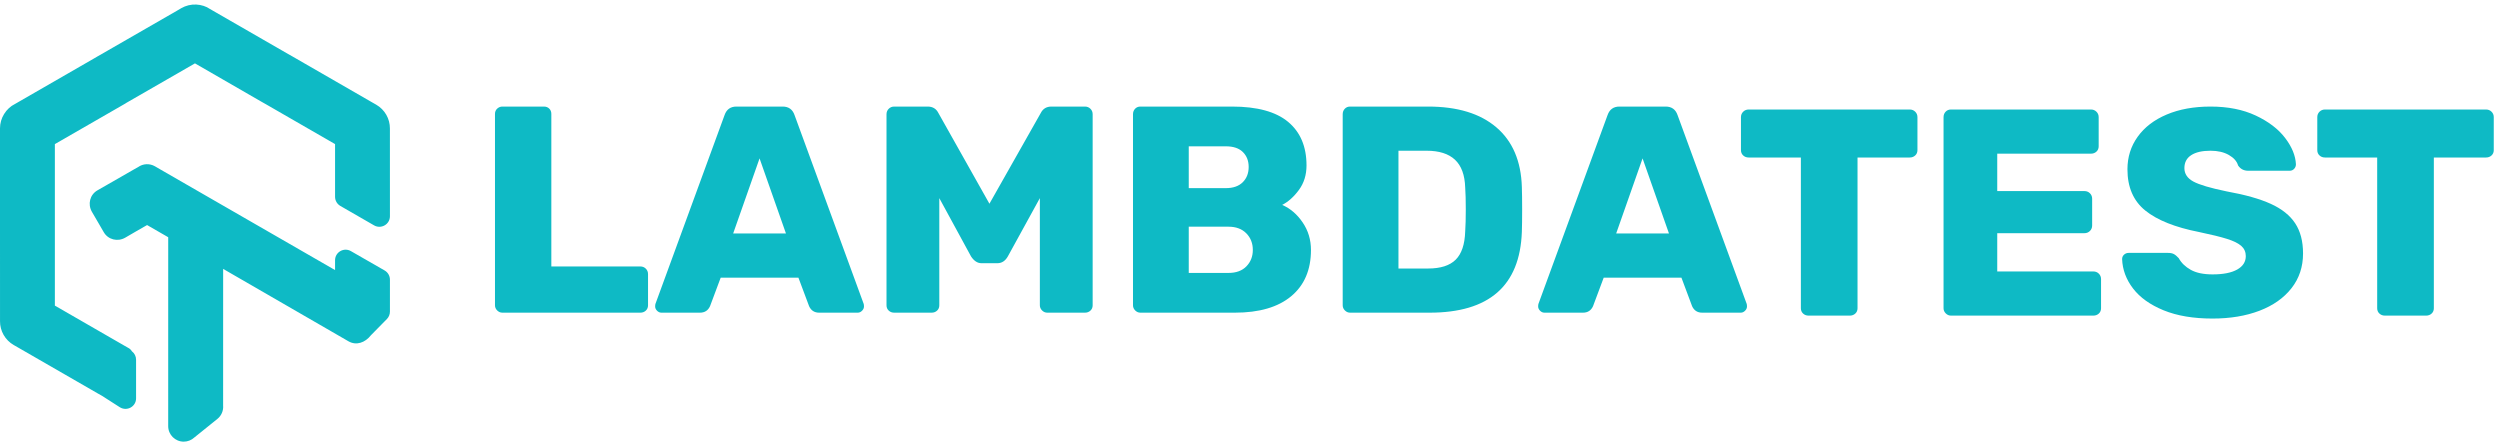 <svg width="277" height="49" viewBox="0 0 277 49" fill="none" xmlns="http://www.w3.org/2000/svg">
<g clip-path="url(#clip0_1124_53608)">
<path d="M15.077 39.852V44.138C15.077 45.046 14.082 45.606 13.29 45.13L11.289 43.849L10.81 43.58C10.776 43.561 8.01 41.967 1.999 38.503L1.522 38.23C1.051 37.959 0.665 37.572 0.398 37.104C0.134 36.64 -0.003 36.113 0.002 35.59L0 24.914V14.222C0 13.654 0.161 13.1 0.46 12.623C0.756 12.145 1.185 11.753 1.631 11.538L10.322 6.532L10.796 6.255C10.954 6.165 10.954 6.165 11.275 5.982L19.599 1.192L20.085 0.906C20.592 0.615 21.165 0.476 21.746 0.503C22.31 0.531 22.866 0.715 23.256 0.992L31.918 5.981L32.398 6.251C32.433 6.271 35.322 7.935 41.203 11.325L41.683 11.599C42.154 11.87 42.539 12.257 42.806 12.725C43.069 13.187 43.206 13.714 43.202 14.239L43.204 23.96C43.204 24.858 42.228 25.42 41.447 24.97L37.71 22.817C37.348 22.608 37.125 22.223 37.125 21.807V15.966L29.516 11.58C29.45 11.548 29.302 11.463 28.89 11.226L21.602 7.021L14.018 11.386C13.945 11.434 13.945 11.434 13.902 11.462C13.884 11.473 13.705 11.576 13.365 11.773L6.079 15.966V33.862L13.692 38.249C13.741 38.274 13.845 38.333 14.331 38.613L14.488 38.751L14.617 38.925C14.906 39.144 15.077 39.486 15.077 39.852ZM37.125 28.834C37.125 27.936 38.1 27.375 38.88 27.823L42.617 29.968C42.98 30.177 43.204 30.562 43.204 30.979V34.531C43.204 34.835 43.084 35.128 42.87 35.346L41.109 37.136C40.448 37.978 39.478 38.313 38.612 37.816L24.725 29.793L24.722 44.932C24.77 45.5 24.535 46.055 24.088 46.415C23.65 46.768 23.65 46.768 21.527 48.477C21.208 48.771 20.792 48.935 20.356 48.935C19.406 48.935 18.636 48.166 18.636 47.219L18.638 26.285L16.297 24.936L15.114 25.614C15.058 25.654 15.078 25.642 13.884 26.329C13.042 26.82 11.982 26.56 11.498 25.728C11.383 25.53 11.383 25.53 10.839 24.593L10.185 23.47C9.696 22.628 9.957 21.574 10.793 21.092C10.997 20.975 10.997 20.975 11.942 20.434L14.791 18.8L15.305 18.511C15.853 18.122 16.578 18.087 17.166 18.425L17.815 18.802L37.125 29.924V28.834Z" fill="#0EBAC5"/>
<path fill-rule="evenodd" clip-rule="evenodd" d="M55.666 34.644C55.447 34.644 55.255 34.562 55.09 34.4C54.926 34.236 54.844 34.046 54.844 33.829V12.623C54.844 12.384 54.926 12.188 55.09 12.036C55.255 11.884 55.447 11.808 55.666 11.808H60.267C60.508 11.808 60.705 11.884 60.858 12.036C61.012 12.188 61.088 12.384 61.088 12.623V29.523H70.948C71.189 29.523 71.392 29.604 71.556 29.767C71.72 29.93 71.802 30.131 71.802 30.371V33.829C71.802 34.068 71.72 34.264 71.556 34.416C71.392 34.568 71.189 34.644 70.948 34.644H55.666ZM73.281 34.644C73.106 34.644 72.947 34.574 72.805 34.432C72.662 34.291 72.591 34.133 72.591 33.959C72.591 33.829 72.602 33.731 72.624 33.666L80.281 12.754C80.5 12.123 80.938 11.808 81.596 11.808H86.723C87.38 11.808 87.818 12.123 88.037 12.754L95.695 33.666C95.717 33.731 95.728 33.829 95.728 33.959C95.728 34.133 95.656 34.291 95.514 34.432C95.371 34.574 95.213 34.644 95.037 34.644H90.765C90.239 34.644 89.867 34.405 89.648 33.926L88.464 30.762H79.854L78.671 33.926C78.452 34.405 78.079 34.644 77.553 34.644H73.281ZM81.234 25.869H87.084L84.159 17.549L81.234 25.869ZM99.08 34.644C98.839 34.644 98.636 34.568 98.472 34.416C98.308 34.264 98.225 34.068 98.225 33.829V12.656C98.225 12.417 98.308 12.215 98.472 12.053C98.636 11.889 98.839 11.808 99.08 11.808H102.794C103.341 11.808 103.736 12.047 103.976 12.525L109.629 22.573L115.315 12.525C115.556 12.047 115.95 11.808 116.498 11.808H120.212C120.453 11.808 120.655 11.889 120.82 12.053C120.984 12.215 121.066 12.417 121.066 12.656V33.829C121.066 34.068 120.984 34.264 120.82 34.416C120.655 34.568 120.453 34.644 120.212 34.644H116.038C115.819 34.644 115.627 34.562 115.463 34.4C115.299 34.236 115.216 34.046 115.216 33.829V21.953L111.667 28.413C111.382 28.913 110.999 29.163 110.516 29.163H108.742C108.304 29.163 107.92 28.913 107.592 28.413L104.075 21.953V33.829C104.075 34.068 103.993 34.264 103.829 34.416C103.664 34.568 103.462 34.644 103.221 34.644H99.08ZM126.357 34.644C126.138 34.644 125.946 34.562 125.782 34.4C125.618 34.236 125.536 34.046 125.536 33.829V12.656C125.536 12.417 125.612 12.215 125.765 12.053C125.919 11.889 126.116 11.808 126.357 11.808H136.512C139.295 11.808 141.365 12.373 142.724 13.504C144.082 14.635 144.762 16.244 144.762 18.332C144.762 19.377 144.482 20.279 143.924 21.04C143.365 21.801 142.746 22.356 142.066 22.704C142.965 23.095 143.721 23.742 144.334 24.645C144.948 25.548 145.255 26.565 145.255 27.695C145.255 29.892 144.526 31.599 143.069 32.817C141.612 34.035 139.525 34.644 136.808 34.644H126.357ZM135.822 20.845C136.633 20.845 137.257 20.627 137.696 20.192C138.134 19.757 138.353 19.192 138.353 18.496C138.353 17.821 138.139 17.272 137.712 16.848C137.285 16.424 136.655 16.212 135.822 16.212H131.714V20.845H135.822ZM136.118 30.24C136.972 30.24 137.635 29.995 138.106 29.506C138.577 29.017 138.813 28.413 138.813 27.695C138.813 26.956 138.572 26.342 138.09 25.852C137.608 25.363 136.951 25.118 136.118 25.118H131.714V30.24H136.118ZM149.592 34.644C149.373 34.644 149.182 34.562 149.017 34.4C148.853 34.236 148.771 34.046 148.771 33.829V12.656C148.771 12.417 148.848 12.215 149.001 12.053C149.154 11.889 149.351 11.808 149.592 11.808H158.236C161.479 11.808 163.998 12.574 165.795 14.108C167.591 15.641 168.534 17.843 168.621 20.714C168.643 21.345 168.654 22.182 168.654 23.226C168.654 24.27 168.643 25.096 168.621 25.705C168.402 31.664 164.995 34.644 158.4 34.644H149.592ZM158.236 29.751C159.616 29.751 160.635 29.425 161.292 28.772C161.949 28.12 162.3 27.075 162.344 25.64C162.388 25.009 162.409 24.194 162.409 23.193C162.409 22.193 162.388 21.388 162.344 20.779C162.3 19.387 161.922 18.36 161.21 17.696C160.498 17.033 159.452 16.701 158.072 16.701H154.949V29.751H158.236ZM171.119 34.644C170.943 34.644 170.785 34.574 170.642 34.432C170.499 34.291 170.428 34.133 170.428 33.959C170.428 33.829 170.439 33.731 170.461 33.666L178.118 12.754C178.338 12.123 178.776 11.808 179.433 11.808H184.56C185.218 11.808 185.656 12.123 185.875 12.754L193.532 33.666C193.554 33.731 193.565 33.829 193.565 33.959C193.565 34.133 193.494 34.291 193.351 34.432C193.209 34.574 193.051 34.644 192.875 34.644H188.603C188.077 34.644 187.704 34.405 187.485 33.926L186.302 30.762H177.691L176.508 33.926C176.289 34.405 175.917 34.644 175.391 34.644H171.119ZM179.072 25.869H184.922L181.997 17.549L179.072 25.869Z" fill="#0EBAC5"/>
<path fill-rule="evenodd" clip-rule="evenodd" d="M200.392 34.97C200.15 34.97 199.948 34.894 199.783 34.742C199.619 34.59 199.537 34.394 199.537 34.155V17.451H193.753C193.512 17.451 193.31 17.375 193.145 17.223C192.981 17.071 192.898 16.875 192.898 16.636V12.982C192.898 12.743 192.981 12.541 193.145 12.379C193.31 12.215 193.512 12.134 193.753 12.134H211.599C211.839 12.134 212.042 12.215 212.207 12.379C212.371 12.541 212.453 12.743 212.453 12.982V16.636C212.453 16.875 212.371 17.071 212.207 17.223C212.042 17.375 211.839 17.451 211.599 17.451H205.814V34.155C205.814 34.394 205.732 34.59 205.568 34.742C205.403 34.894 205.201 34.97 204.96 34.97H200.392ZM216.166 34.97C215.948 34.97 215.756 34.889 215.592 34.726C215.427 34.562 215.345 34.372 215.345 34.155V12.982C215.345 12.743 215.421 12.541 215.575 12.379C215.729 12.215 215.926 12.134 216.166 12.134H231.678C231.919 12.134 232.122 12.215 232.286 12.379C232.451 12.541 232.533 12.743 232.533 12.982V16.212C232.533 16.451 232.451 16.647 232.286 16.799C232.122 16.951 231.919 17.027 231.678 17.027H221.294V21.171H230.956C231.197 21.171 231.399 21.252 231.564 21.415C231.728 21.578 231.81 21.779 231.81 22.019V24.987C231.81 25.227 231.728 25.428 231.564 25.591C231.399 25.754 231.197 25.836 230.956 25.836H221.294V30.077H231.942C232.182 30.077 232.385 30.158 232.55 30.321C232.714 30.485 232.796 30.686 232.796 30.925V34.155C232.796 34.394 232.714 34.59 232.55 34.742C232.385 34.894 232.182 34.97 231.942 34.97H216.166ZM245.153 35.296C243.028 35.296 241.22 34.992 239.73 34.383C238.241 33.774 237.112 32.969 236.345 31.968C235.578 30.969 235.173 29.881 235.13 28.706C235.13 28.511 235.201 28.348 235.343 28.217C235.485 28.087 235.655 28.021 235.852 28.021H240.223C240.486 28.021 240.7 28.065 240.864 28.152C241.029 28.239 241.209 28.391 241.407 28.608C241.691 29.13 242.135 29.56 242.737 29.897C243.34 30.235 244.145 30.403 245.153 30.403C246.337 30.403 247.245 30.223 247.881 29.865C248.516 29.506 248.834 29.011 248.834 28.38C248.834 27.924 248.669 27.548 248.341 27.255C248.012 26.961 247.487 26.7 246.764 26.472C246.041 26.244 245 25.988 243.641 25.705C240.991 25.183 239.007 24.389 237.693 23.323C236.378 22.258 235.721 20.735 235.721 18.756C235.721 17.408 236.099 16.206 236.855 15.152C237.61 14.096 238.684 13.276 240.075 12.688C241.467 12.101 243.083 11.808 244.923 11.808C246.851 11.808 248.522 12.139 249.935 12.802C251.348 13.466 252.433 14.292 253.189 15.282C253.944 16.271 254.344 17.245 254.388 18.202C254.388 18.397 254.322 18.566 254.191 18.707C254.059 18.849 253.895 18.919 253.698 18.919H249.097C248.615 18.919 248.242 18.724 247.979 18.332C247.847 17.875 247.509 17.489 246.961 17.174C246.413 16.859 245.734 16.701 244.923 16.701C244.003 16.701 243.29 16.864 242.787 17.191C242.283 17.517 242.031 17.995 242.031 18.626C242.031 19.257 242.36 19.752 243.017 20.11C243.674 20.469 244.901 20.833 246.698 21.203C248.757 21.573 250.395 22.035 251.611 22.59C252.827 23.144 253.725 23.862 254.306 24.742C254.887 25.624 255.177 26.739 255.177 28.087C255.177 29.566 254.749 30.849 253.895 31.936C253.041 33.024 251.857 33.855 250.346 34.432C248.834 35.008 247.103 35.296 245.153 35.296ZM264.247 34.97C264.006 34.97 263.803 34.894 263.639 34.742C263.475 34.59 263.392 34.394 263.392 34.155V17.451H257.609C257.367 17.451 257.165 17.375 257.001 17.223C256.836 17.071 256.755 16.875 256.755 16.636V12.982C256.755 12.743 256.836 12.541 257.001 12.379C257.165 12.215 257.367 12.134 257.609 12.134H275.454C275.695 12.134 275.898 12.215 276.062 12.379C276.226 12.541 276.309 12.743 276.309 12.982V16.636C276.309 16.875 276.226 17.071 276.062 17.223C275.898 17.375 275.695 17.451 275.454 17.451H269.67V34.155C269.67 34.394 269.588 34.59 269.423 34.742C269.259 34.894 269.057 34.97 268.816 34.97H264.247Z" fill="#0EBAC5"/>
</g>
<defs>
<clipPath id="clip0_1124_53608">
<rect width="277" height="49" fill="white"/>
</clipPath>
</defs>
</svg>
